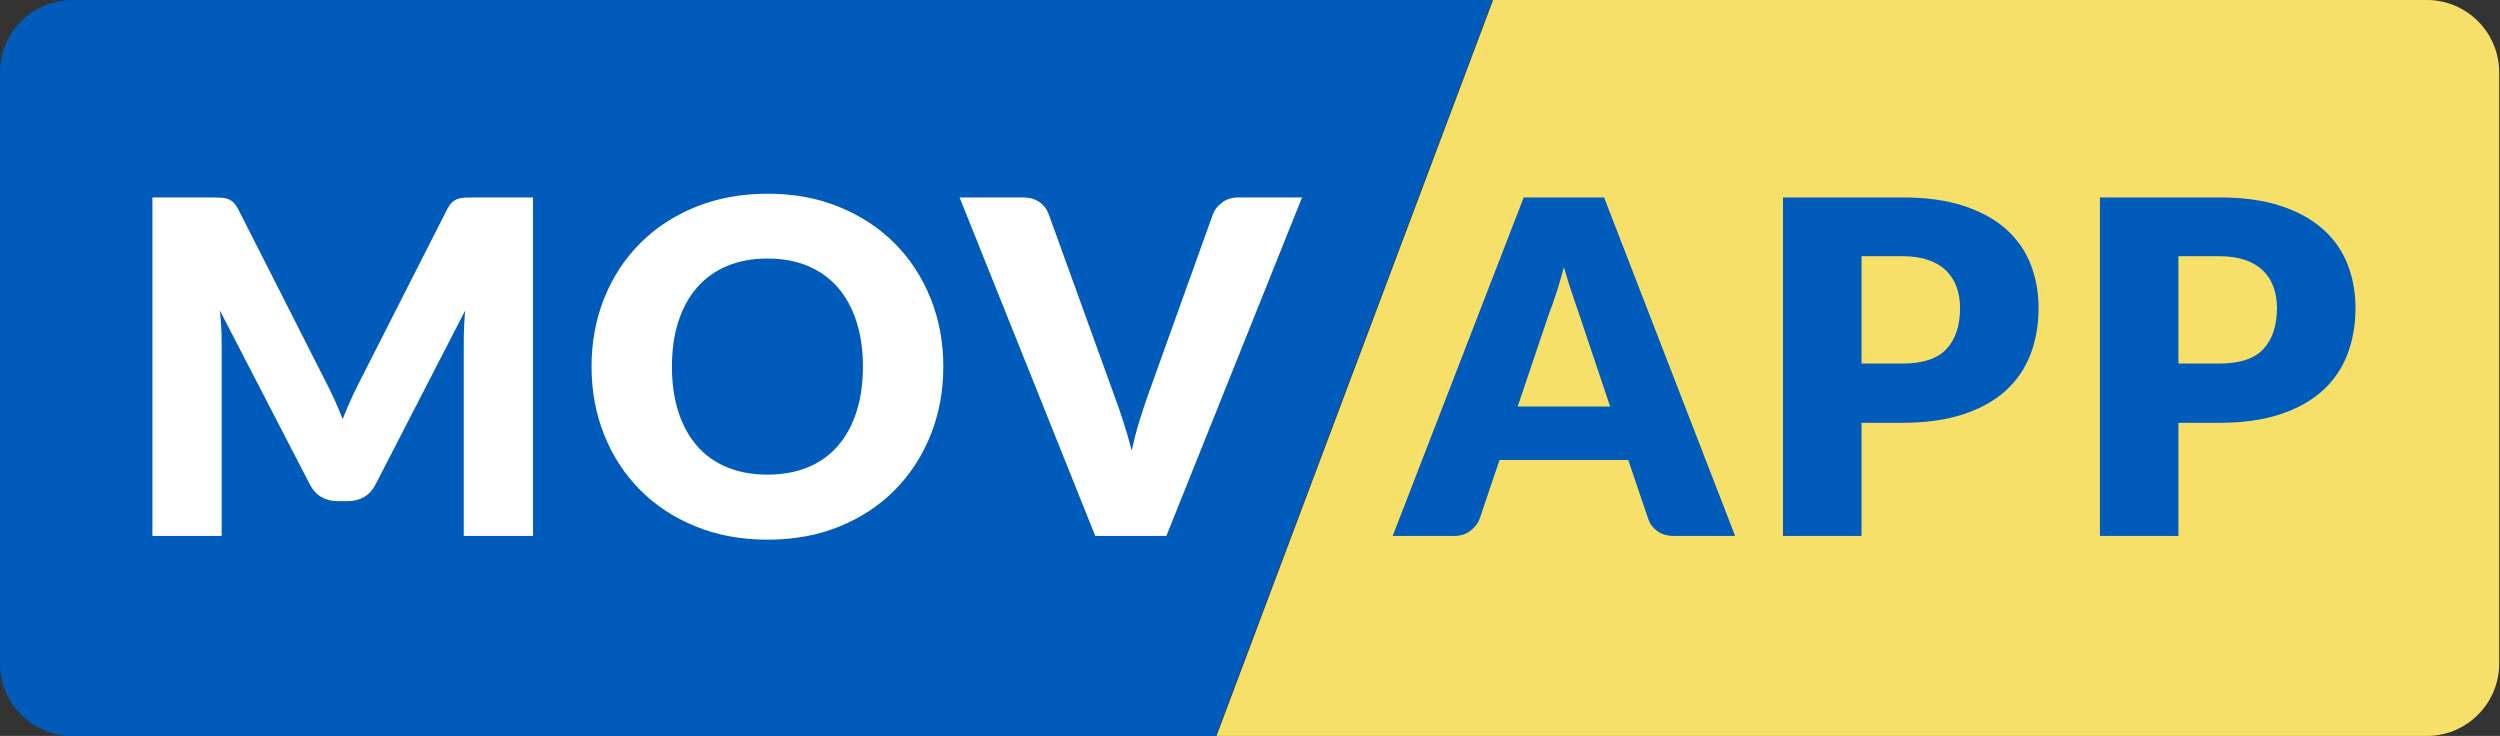 <svg xmlns="http://www.w3.org/2000/svg" viewBox="0 0 445 131">
  <rect x="0" y="0" width="445" height="131" fill="#333333" stroke="none"/>
  <g fill="none" fill-rule="evenodd">
    <path fill="#005bbb" d="M12.885,0 L265.658,0 L216.423,131 L12.885,131 C5.769,131 0,125.231 0,118.115 L0,12.885 C0,5.769 5.769,0 12.885,0 Z" />
    <path fill="#f7e06a" d="M431.966,131 L216.536,131 L265.772,0 L431.966,0 C439.082,0 444.851,5.769 444.851,12.885 L444.851,118.115 C444.851,125.231 439.082,131 431.966,131 Z" />
    <path fill="#FFF" fill-rule="nonzero" d="M30.811 33.375C31.363 34.423 31.893 35.512 32.403 36.643 32.914 37.773 33.403 38.931 33.872 40.117 34.34 38.903 34.837 37.725 35.36 36.581 35.884 35.436 36.422 34.327 36.973 33.251L52.441 2.812C52.717 2.288 52.999 1.882 53.289 1.592 53.578 1.303 53.902 1.089 54.261.951 54.619.813 55.026.731 55.481.703 55.936.676 56.466.662 57.073.662L67.743.662 67.743 60.919 55.419 60.919 55.419 26.262C55.419 24.58 55.501 22.76 55.667 20.803L39.703 51.779C39.207 52.744 38.538 53.475 37.697 53.971 36.856 54.468 35.898 54.716 34.823 54.716L32.92 54.716C31.845 54.716 30.887 54.468 30.046 53.971 29.205 53.475 28.537 52.744 28.04 51.779L11.994 20.761C12.104 21.726 12.187 22.684 12.242 23.636 12.297 24.587 12.324 25.462 12.324 26.262L12.324 60.919 0 60.919 0 .662 10.67.662C11.277.662 11.808.676 12.262.703 12.717.731 13.124.813 13.482.951 13.841 1.089 14.165 1.303 14.454 1.592 14.744 1.882 15.026 2.288 15.302 2.812L30.811 33.375ZM140.78 30.77C140.78 35.126 140.028 39.179 138.526 42.929 137.023 46.679 134.907 49.939 132.177 52.71 129.448 55.481 126.16 57.652 122.314 59.224 118.467 60.795 114.201 61.581 109.514 61.581 104.826 61.581 100.553 60.795 96.693 59.224 92.833 57.652 89.531 55.481 86.788 52.71 84.044 49.939 81.921 46.679 80.419 42.929 78.916 39.179 78.165 35.126 78.165 30.77 78.165 26.414 78.916 22.361 80.419 18.611 81.921 14.861 84.044 11.608 86.788 8.85 89.531 6.093 92.833 3.929 96.693 2.357 100.553.786 104.826 0 109.514 0 114.201 0 118.467.793 122.314 2.378 126.16 3.963 129.448 6.135 132.177 8.892 134.907 11.649 137.023 14.902 138.526 18.652 140.028 22.402 140.78 26.441 140.78 30.77ZM126.47 30.77C126.47 27.792 126.084 25.111 125.312 22.726 124.54 20.341 123.43 18.321 121.983 16.667 120.535 15.013 118.764 13.744 116.668 12.862 114.573 11.98 112.188 11.539 109.514 11.539 106.812 11.539 104.406 11.98 102.297 12.862 100.188 13.744 98.409 15.013 96.962 16.667 95.514 18.321 94.404 20.341 93.632 22.726 92.86 25.111 92.474 27.792 92.474 30.77 92.474 33.775 92.86 36.47 93.632 38.855 94.404 41.24 95.514 43.26 96.962 44.914 98.409 46.568 100.188 47.83 102.297 48.698 104.406 49.567 106.812 50.001 109.514 50.001 112.188 50.001 114.573 49.567 116.668 48.698 118.764 47.83 120.535 46.568 121.983 44.914 123.43 43.26 124.54 41.24 125.312 38.855 126.084 36.47 126.47 33.775 126.47 30.77ZM143.674.662 154.923.662C156.136.662 157.129.937 157.901 1.489 158.673 2.04 159.224 2.771 159.555 3.681L171.218 35.939C171.742 37.346 172.273 38.876 172.81 40.53 173.348 42.184 173.851 43.921 174.32 45.741 174.706 43.921 175.154 42.184 175.664 40.53 176.174 38.876 176.677 37.346 177.174 35.939L188.754 3.681C189.029 2.909 189.567 2.213 190.367 1.592 191.166.972 192.145.662 193.303.662L204.635.662 180.482 60.919 167.827 60.919 143.674.662Z" transform="translate(27.13 34.482)" />
    <path fill="#005bbb" fill-rule="nonzero" d="M60.961 60.258 50.125 60.258C48.912 60.258 47.912 59.975 47.127 59.41 46.341 58.845 45.796 58.121 45.493 57.239L41.936 46.734 19.024 46.734 15.468 57.239C15.192 58.011 14.654 58.707 13.855 59.327 13.055 59.947 12.076 60.258 10.918 60.258L0 60.258 23.326 0 37.635 0 60.961 60.258ZM22.25 37.222 38.71 37.222 33.169 20.72C32.81 19.672 32.39 18.438 31.907 17.019 31.425 15.599 30.949 14.061 30.48 12.407 30.039 14.089 29.584 15.647 29.116 17.081 28.647 18.514 28.206 19.755 27.792 20.803L22.25 37.222ZM83.458 40.117 83.458 60.258 69.48 60.258 69.48 0 90.737 0C94.983 0 98.63.503 101.676 1.51 104.723 2.516 107.232 3.901 109.203 5.666 111.175 7.431 112.629 9.512 113.567 11.911 114.504 14.31 114.973 16.901 114.973 19.686 114.973 22.691 114.49 25.449 113.525 27.958 112.56 30.467 111.085 32.617 109.1 34.409 107.115 36.201 104.599 37.601 101.552 38.607 98.506 39.613 94.901 40.117 90.737 40.117L83.458 40.117ZM83.458 29.57 90.737 29.57C94.377 29.57 96.996 28.702 98.595 26.965 100.194 25.228 100.994 22.802 100.994 19.686 100.994 18.307 100.787 17.053 100.374 15.923 99.96 14.792 99.333 13.82 98.492 13.007 97.651 12.194 96.589 11.566 95.307 11.125 94.025 10.684 92.502 10.463 90.737 10.463L83.458 10.463 83.458 29.57ZM139.869 40.117 139.869 60.258 125.891 60.258 125.891 0 147.148 0C151.394 0 155.041.503 158.087 1.51 161.134 2.516 163.643 3.901 165.614 5.666 167.586 7.431 169.04 9.512 169.977 11.911 170.915 14.31 171.384 16.901 171.384 19.686 171.384 22.691 170.901 25.449 169.936 27.958 168.971 30.467 167.496 32.617 165.511 34.409 163.526 36.201 161.01 37.601 157.963 38.607 154.916 39.613 151.311 40.117 147.148 40.117L139.869 40.117ZM139.869 29.57 147.148 29.57C150.788 29.57 153.407 28.702 155.006 26.965 156.605 25.228 157.405 22.802 157.405 19.686 157.405 18.307 157.198 17.053 156.784 15.923 156.371 14.792 155.744 13.82 154.903 13.007 154.062 12.194 153 11.566 151.718 11.125 150.436 10.684 148.913 10.463 147.148 10.463L139.869 10.463 139.869 29.57Z" transform="translate(247.894 35.143)" />
  </g>
</svg>